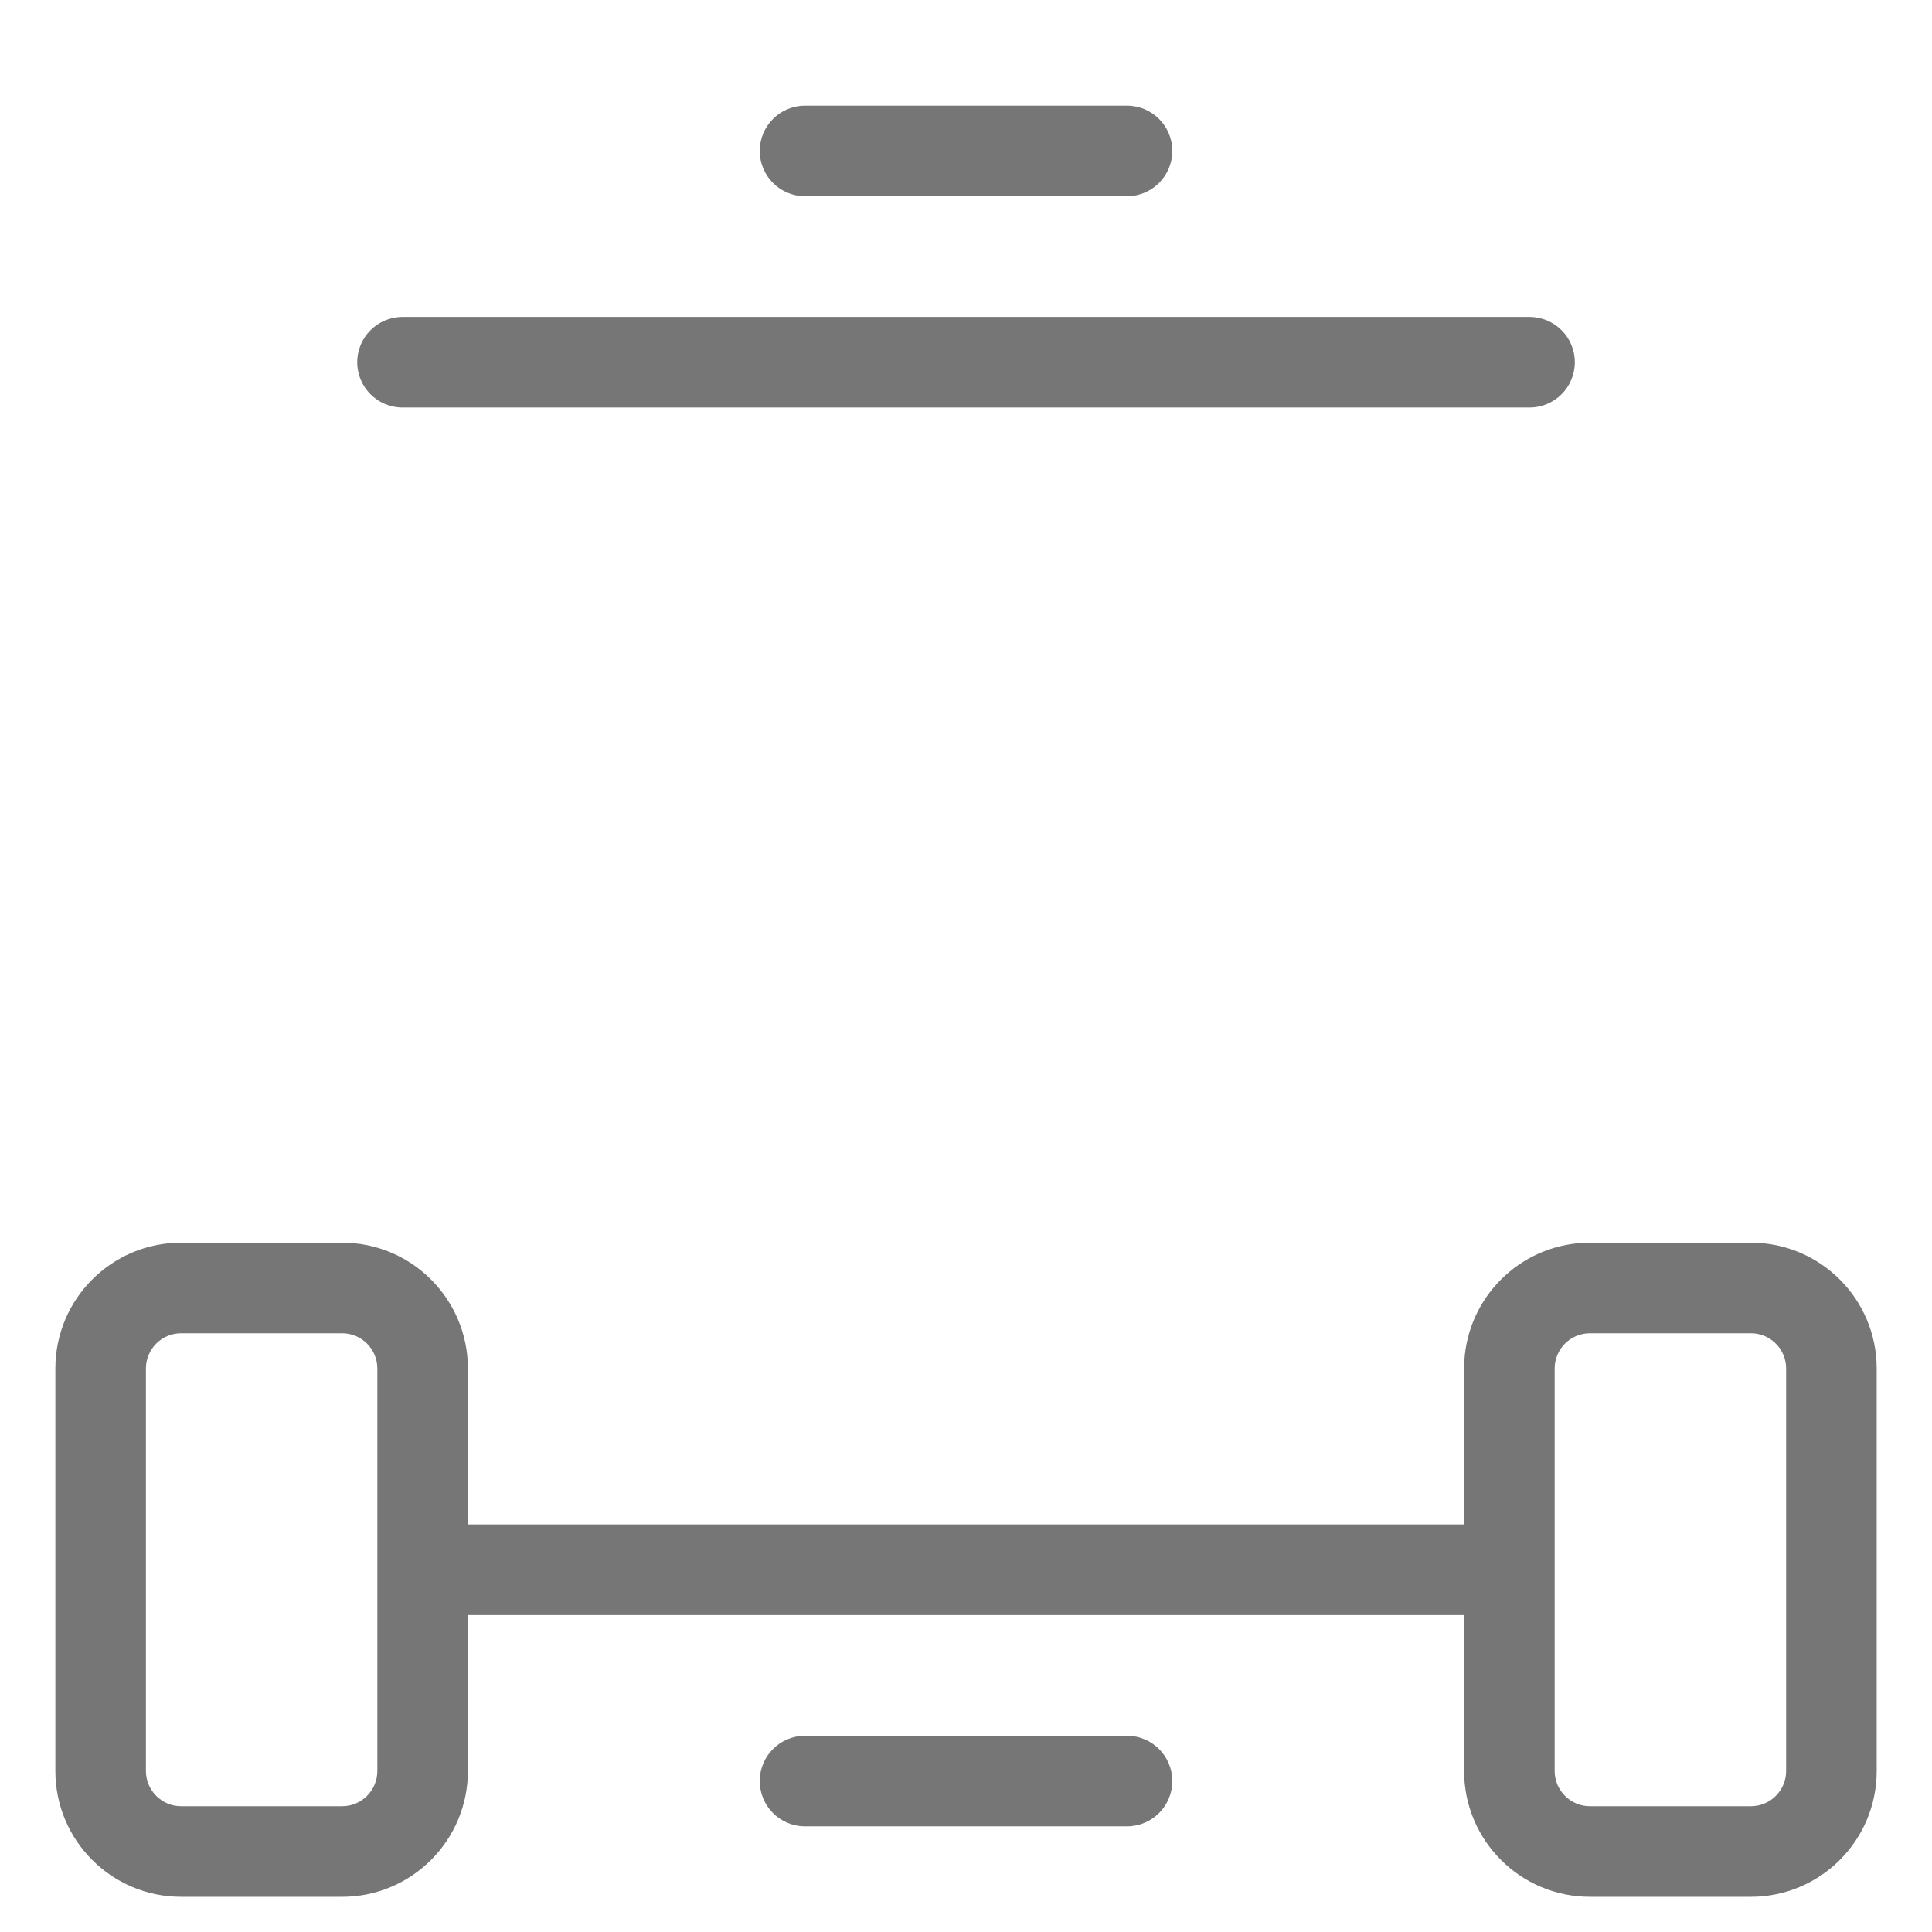 <svg width="32" height="32" viewBox="0 0 32 32" fill="none" xmlns="http://www.w3.org/2000/svg">
<path fill-rule="evenodd" clip-rule="evenodd" d="M13.334 1.75C12.919 1.75 12.584 2.086 12.584 2.5C12.584 2.914 12.919 3.25 13.334 3.25L18.667 3.25C19.081 3.25 19.417 2.914 19.417 2.5C19.417 2.086 19.081 1.75 18.667 1.75H13.334ZM3 20.583C1.849 20.583 0.917 21.516 0.917 22.667V29.333C0.917 30.484 1.849 31.417 3 31.417H5.667C6.817 31.417 7.75 30.484 7.75 29.333V26.75H24.25V29.333C24.25 30.484 25.183 31.417 26.334 31.417H29C30.151 31.417 31.084 30.484 31.084 29.333V22.667C31.084 21.516 30.151 20.583 29 20.583H26.334C25.255 20.583 24.368 21.403 24.261 22.454C24.254 22.524 24.25 22.595 24.25 22.667V25.25H7.75V22.667C7.75 21.516 6.817 20.583 5.667 20.583H3ZM2.417 22.667C2.417 22.345 2.678 22.083 3 22.083H5.667C5.989 22.083 6.25 22.345 6.25 22.667V29.333C6.25 29.655 5.989 29.917 5.667 29.917H3C2.678 29.917 2.417 29.655 2.417 29.333V22.667ZM25.75 22.667C25.75 22.345 26.012 22.083 26.334 22.083H29C29.302 22.083 29.551 22.313 29.581 22.607C29.583 22.627 29.584 22.646 29.584 22.667V29.333C29.584 29.655 29.323 29.917 29 29.917H26.334C26.012 29.917 25.75 29.655 25.75 29.333V22.667ZM5.917 6C5.917 5.586 6.253 5.25 6.667 5.25H16H25.334C25.748 5.25 26.084 5.586 26.084 6C26.084 6.414 25.748 6.75 25.334 6.75H16H6.667C6.253 6.75 5.917 6.414 5.917 6ZM12.584 29.5C12.584 29.086 12.919 28.75 13.334 28.75H18.667C19.081 28.75 19.417 29.086 19.417 29.5C19.417 29.914 19.081 30.25 18.667 30.25H13.334C12.919 30.25 12.584 29.914 12.584 29.5Z" fill="#767676"/>
</svg>
